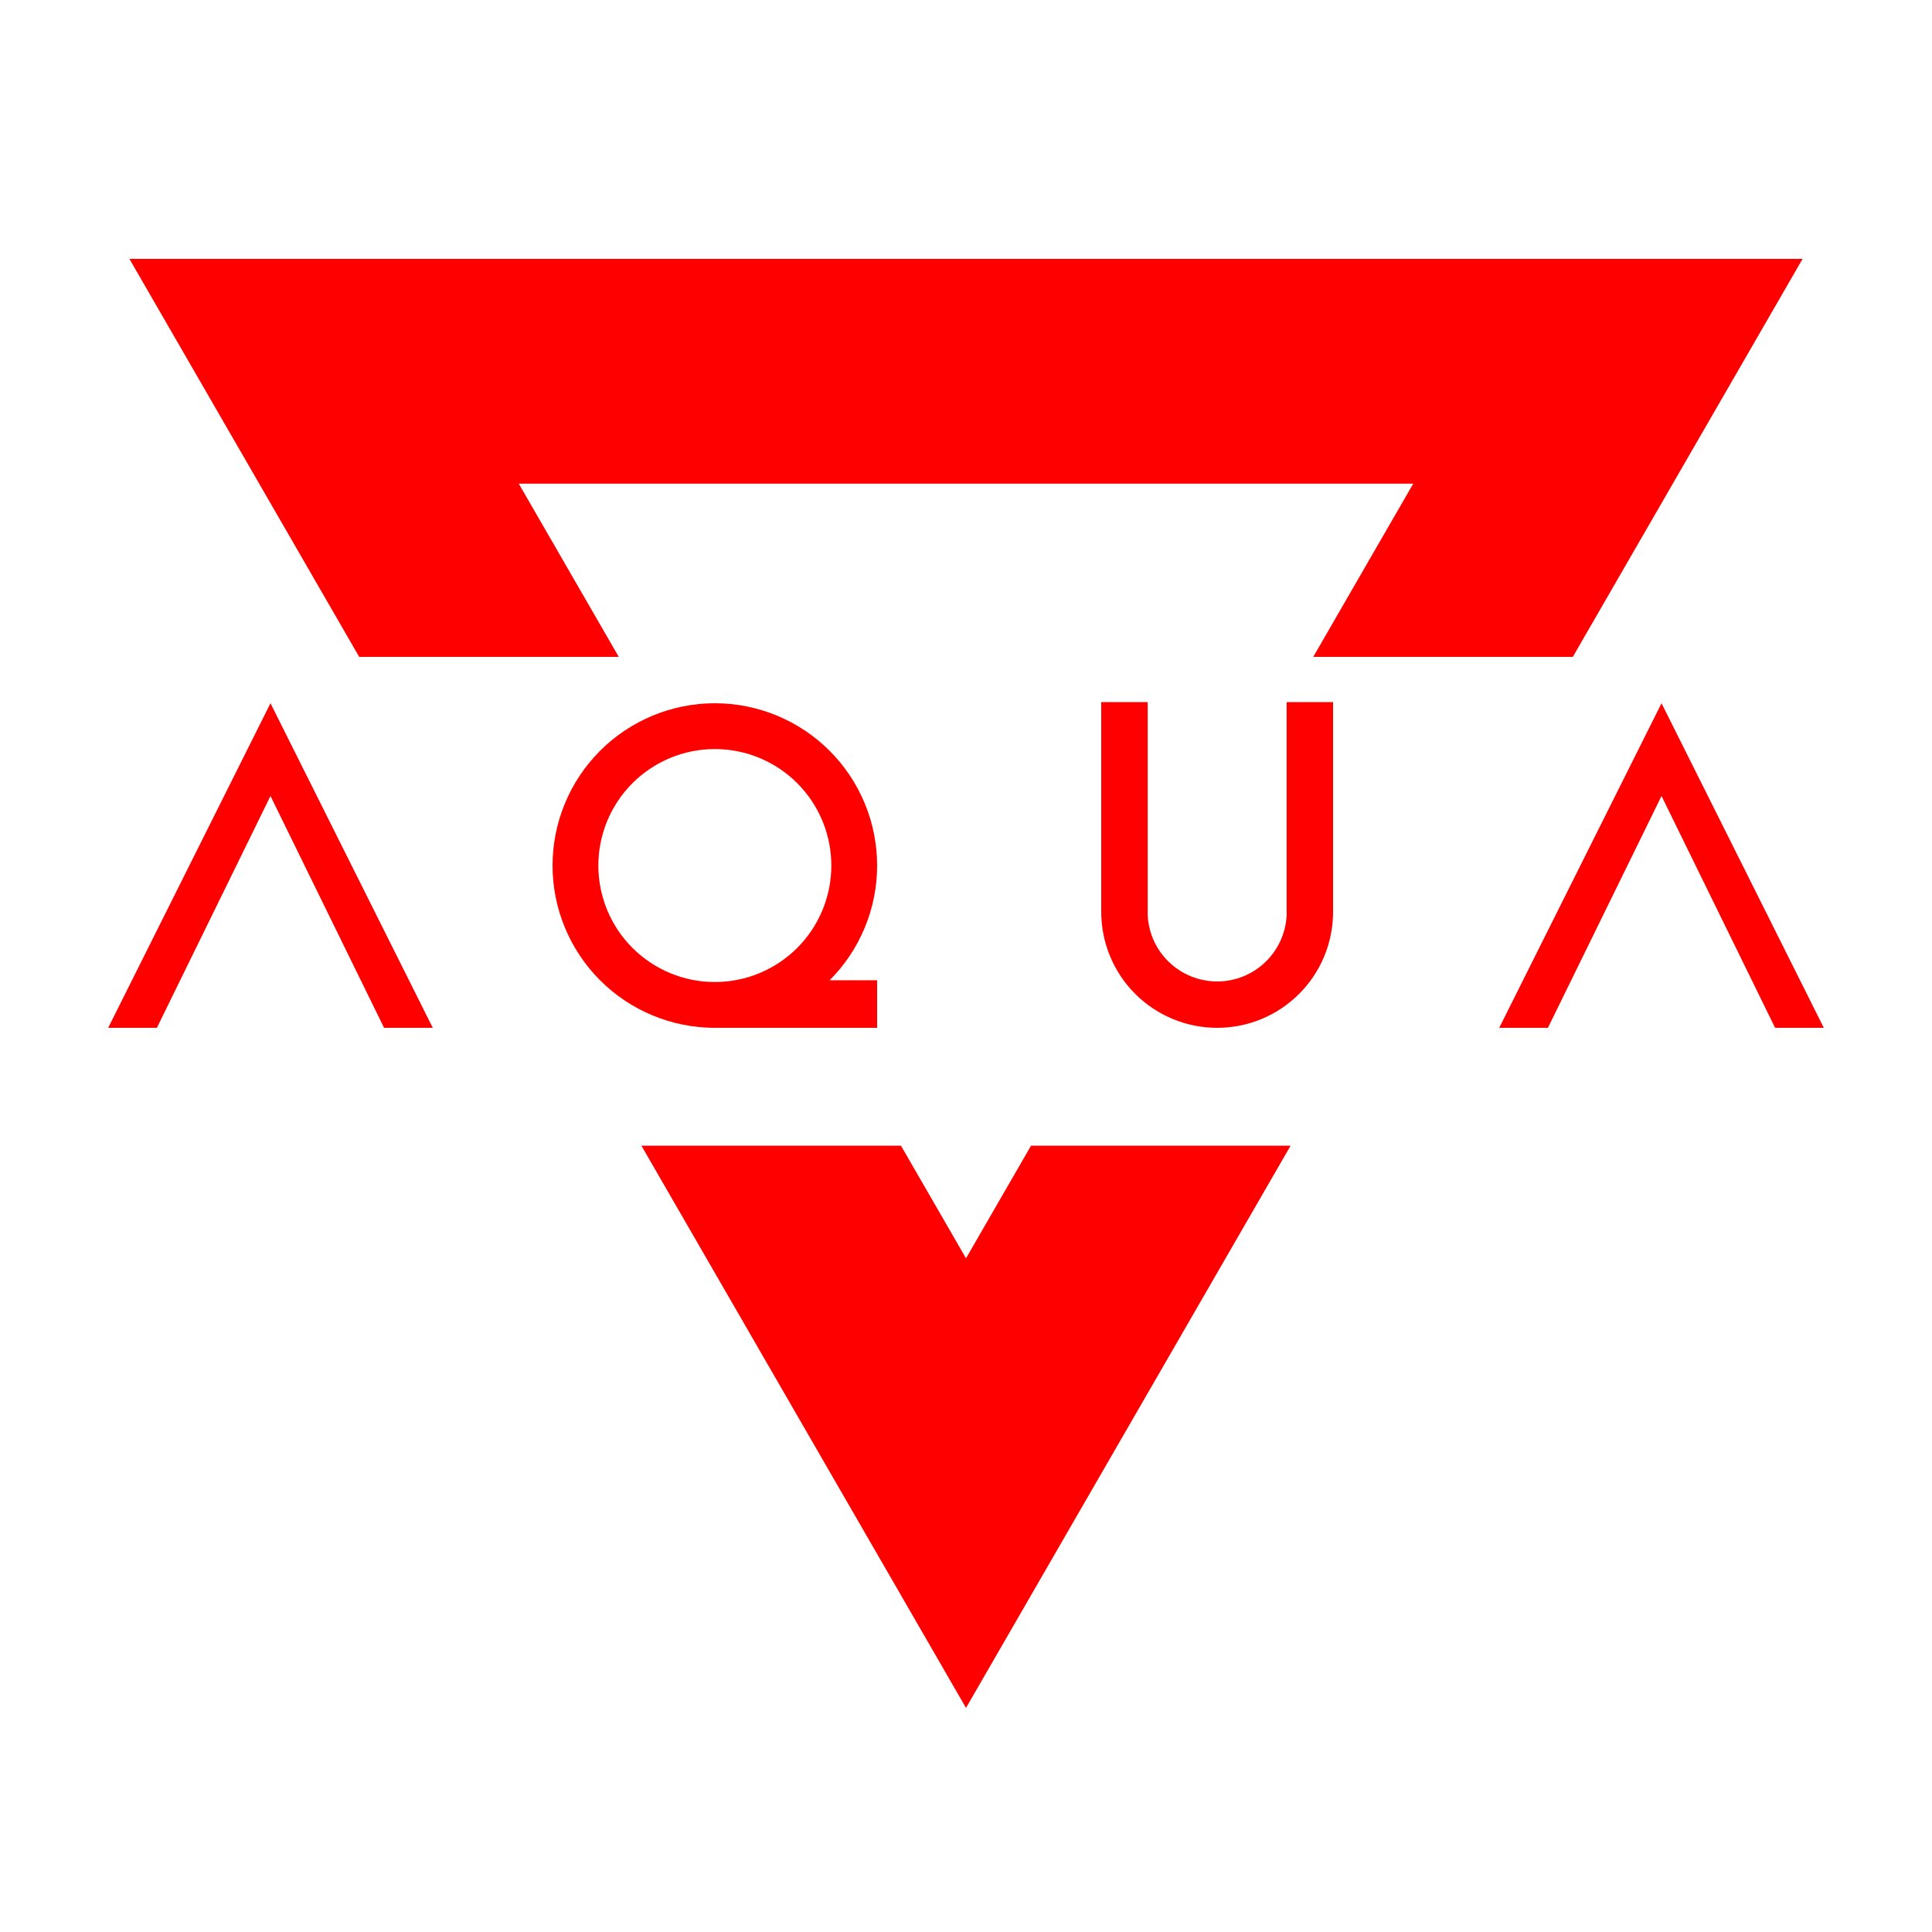 <?xml version="1.0" encoding="windows-1252"?>
<svg xmlns="http://www.w3.org/2000/svg" version="1.1" width="400" height="400" fill="#F00" fill_rule="evenodd" stroke="none">
	<path d="M 310.400, 212.800 320.480, 212.800 344.000, 164.800 367.520, 212.800 377.600, 212.800 344.000, 145.600 310.400, 212.800 z" fill_rule="evenodd" stroke="none"/>
	<path d="M 258.788, 201.500 258.157, 201.817 257.511, 202.104 256.851, 202.358 256.180, 202.580 255.499, 202.768 254.809, 202.923 254.113, 203.044 253.411, 203.131 252.707, 203.183 252.000, 203.200 251.293, 203.183 250.589, 203.131 249.887, 203.044 249.191, 202.923 248.501, 202.768 247.820, 202.580 247.149, 202.358 246.489, 202.104 245.843, 201.817 245.212, 201.500 244.597, 201.151 244.000, 200.773 243.422, 200.366 242.865, 199.931 242.330, 199.470 241.818, 198.982 241.330, 198.470 240.869, 197.935 240.434, 197.378 240.027, 196.800 239.649, 196.203 239.300, 195.588 238.983, 194.957 238.696, 194.311 238.442, 193.651 238.220, 192.980 238.032, 192.299 237.877, 191.609 237.756, 190.913 237.669, 190.211 237.617, 189.507 237.617, 146.071 237.600, 145.364 228.000, 145.364 228.000, 188.800 228.029, 189.978 228.116, 191.152 228.260, 192.322 228.461, 193.482 228.719, 194.632 229.033, 195.767 229.403, 196.885 229.827, 197.984 230.304, 199.061 230.834, 200.114 231.415, 201.138 232.045, 202.134 232.723, 203.097 233.448, 204.025 234.217, 204.917 235.029, 205.771 235.883, 206.583 236.775, 207.352 237.703, 208.077 238.666, 208.755 239.662, 209.385 240.686, 209.966 241.739, 210.496 242.816, 210.973 243.915, 211.397 245.033, 211.767 246.168, 212.081 247.318, 212.339 248.478, 212.540 249.648, 212.684 250.822, 212.771 252.000, 212.800 253.178, 212.771 254.352, 212.684 255.522, 212.540 256.682, 212.339 257.832, 212.081 258.967, 211.767 260.085, 211.397 261.184, 210.973 262.261, 210.496 263.314, 209.966 264.338, 209.385 265.334, 208.755 266.297, 208.077 267.225, 207.352 268.117, 206.583 268.971, 205.771 269.783, 204.917 270.552, 204.025 271.277, 203.097 271.955, 202.134 272.585, 201.138 273.166, 200.114 273.696, 199.061 274.173, 197.984 274.597, 196.885 274.967, 195.767 275.281, 194.632 275.539, 193.482 275.740, 192.322 275.884, 191.152 275.971, 189.978 276.000, 188.800 276.000, 145.364 266.400, 145.364 266.383, 146.071 266.383, 189.507 266.331, 190.211 266.244, 190.913 266.123, 191.609 265.968, 192.299 265.780, 192.980 265.558, 193.651 265.304, 194.311 265.017, 194.957 264.700, 195.588 264.351, 196.203 263.973, 196.800 263.566, 197.378 263.131, 197.935 262.670, 198.470 262.182, 198.982 261.670, 199.470 261.135, 199.931 260.578, 200.366 260.000, 200.773 259.403, 201.151 258.788, 201.500 z"/>
	<path d="M 22.400, 212.800 32.480, 212.800 56.000, 164.800 79.520, 212.800 89.600, 212.800 56.000, 145.600 22.400, 212.800 z"/>
	<path d="M 128.108, 136.000 74.369, 136.000 26.795, 53.600 373.205, 53.600 325.631, 136.000 271.892, 136.000 292.595, 100.140 107.405, 100.140 128.108, 136.000 200.000, 353.600 132.796, 237.200 186.536, 237.200 200.000, 260.520 213.464, 237.200 267.204, 237.200 200.000, 353.600 z"/>
	<path d="M 148.000, 212.800 146.351, 212.760 144.707, 212.638 143.070, 212.436 141.445, 212.154 139.836, 211.793 138.246, 211.353 136.681, 210.836 135.142, 210.242 133.634, 209.574 132.161, 208.833 130.726, 208.020 129.333, 207.137 127.985, 206.188 126.684, 205.173 125.436, 204.096 124.241, 202.959 123.104, 201.764 122.027, 200.516 121.012, 199.215 120.063, 197.867 119.180, 196.474 118.367, 195.039 117.626, 193.566 116.958, 192.058 116.364, 190.520 115.847, 188.954 115.407, 187.364 115.046, 185.755 114.764, 184.130 114.562, 182.493 114.440, 180.849 114.400, 179.200 114.440, 177.551 114.562, 175.907 114.764, 174.270 115.046, 172.645 115.407, 171.036 115.847, 169.446 116.364, 167.881 116.958, 166.342 117.626, 164.834 118.367, 163.361 119.180, 161.926 120.063, 160.533 121.012, 159.185 122.027, 157.884 123.104, 156.636 124.241, 155.441 125.436, 154.304 126.684, 153.227 127.985, 152.212 129.333, 151.263 130.726, 150.380 132.161, 149.567 133.634, 148.826 135.142, 148.158 136.680, 147.564 138.246, 147.047 139.836, 146.607 141.445, 146.246 143.070, 145.964 144.707, 145.762 146.351, 145.640 148.000, 145.600 149.649, 145.640 151.293, 145.762 152.930, 145.964 154.555, 146.246 156.164, 146.607 157.754, 147.047 159.320, 147.564 160.858, 148.158 162.366, 148.826 163.839, 149.567 165.274, 150.380 166.667, 151.263 168.016, 152.212 169.316, 153.227 170.564, 154.304 171.759, 155.441 172.896, 156.636 173.973, 157.884 174.988, 159.185 175.937, 160.533 176.820, 161.926 177.633, 163.361 178.374, 164.834 179.042, 166.342 179.636, 167.880 180.153, 169.446 180.593, 171.036 180.954, 172.645 181.236, 174.270 181.438, 175.907 181.560, 177.551 181.600, 179.200 181.560, 180.849 181.438, 182.493 181.236, 184.130 180.954, 185.755 180.593, 187.364 180.153, 188.954 179.636, 190.520 179.042, 192.058 178.374, 193.566 177.633, 195.039 176.820, 196.474 175.937, 197.867 174.988, 199.215 173.973, 200.516 172.896, 201.764 171.759, 202.959 181.600, 202.959 181.600, 204.096 181.600, 205.173 181.600, 206.188 181.600, 207.137 181.600, 208.020 181.600, 208.833 181.600, 209.574 181.600, 210.242 181.600, 210.836 181.600, 211.353 181.600, 211.793 181.600, 212.154 181.600, 212.436 181.600, 212.638 181.600, 212.760 181.600, 212.800 148.000, 212.800 148.000, 203.318 149.183, 203.289 150.364, 203.202 151.539, 203.057 152.705, 202.855 153.860, 202.595 155.001, 202.280 156.125, 201.908 157.230, 201.482 158.312, 201.003 159.369, 200.470 160.399, 199.887 161.399, 199.253 162.367, 198.572 163.300, 197.844 164.197, 197.070 165.054, 196.254 165.870, 195.397 166.644, 194.500 167.372, 193.567 168.053, 192.599 168.687, 191.599 169.270, 190.569 169.803, 189.512 170.282, 188.430 170.708, 187.325 171.080, 186.201 171.395, 185.060 171.655, 183.905 171.857, 182.739 172.002, 181.564 172.089, 180.383 172.118, 179.200 172.089, 178.017 172.002, 176.836 171.857, 175.661 171.655, 174.495 171.395, 173.340 171.080, 172.199 170.708, 171.075 170.282, 169.970 169.803, 168.888 169.270, 167.831 168.687, 166.801 168.053, 165.801 167.372, 164.833 166.644, 163.900 165.870, 163.003 165.054, 162.146 164.197, 161.330 163.300, 160.556 162.367, 159.828 161.399, 159.147 160.399, 158.513 159.369, 157.930 158.312, 157.398 157.230, 156.918 156.125, 156.492 155.001, 156.120 153.860, 155.805 152.705, 155.545 151.539, 155.343 150.364, 155.198 149.183, 155.111 148.000, 155.082 146.817, 155.111 145.636, 155.198 144.461, 155.343 143.295, 155.545 142.140, 155.805 140.999, 156.120 139.875, 156.492 138.770, 156.918 137.688, 157.398 136.631, 157.930 135.601, 158.513 134.601, 159.147 133.633, 159.828 132.700, 160.556 131.803, 161.330 130.946, 162.146 130.130, 163.003 129.356, 163.900 128.628, 164.833 127.947, 165.801 127.313, 166.801 126.730, 167.831 126.198, 168.888 125.718, 169.970 125.292, 171.075 124.920, 172.199 124.605, 173.340 124.345, 174.495 124.143, 175.661 123.998, 176.836 123.911, 178.017 123.882, 179.200 123.911, 180.383 123.998, 181.564 124.143, 182.739 124.345, 183.905 124.605, 185.060 124.920, 186.201 125.292, 187.325 125.718, 188.430 126.198, 189.512 126.730, 190.569 127.313, 191.599 127.947, 192.599 128.628, 193.567 129.356, 194.500 130.130, 195.397 130.946, 196.254 131.803, 197.070 132.700, 197.844 133.633, 198.572 134.601, 199.253 135.601, 199.887 136.631, 200.470 137.688, 201.003 138.770, 201.482 139.875, 201.908 140.999, 202.280 142.140, 202.595 143.295, 202.855 144.461, 203.057 145.636, 203.202 146.817, 203.289 148.000, 203.318 z"/>
</svg>
